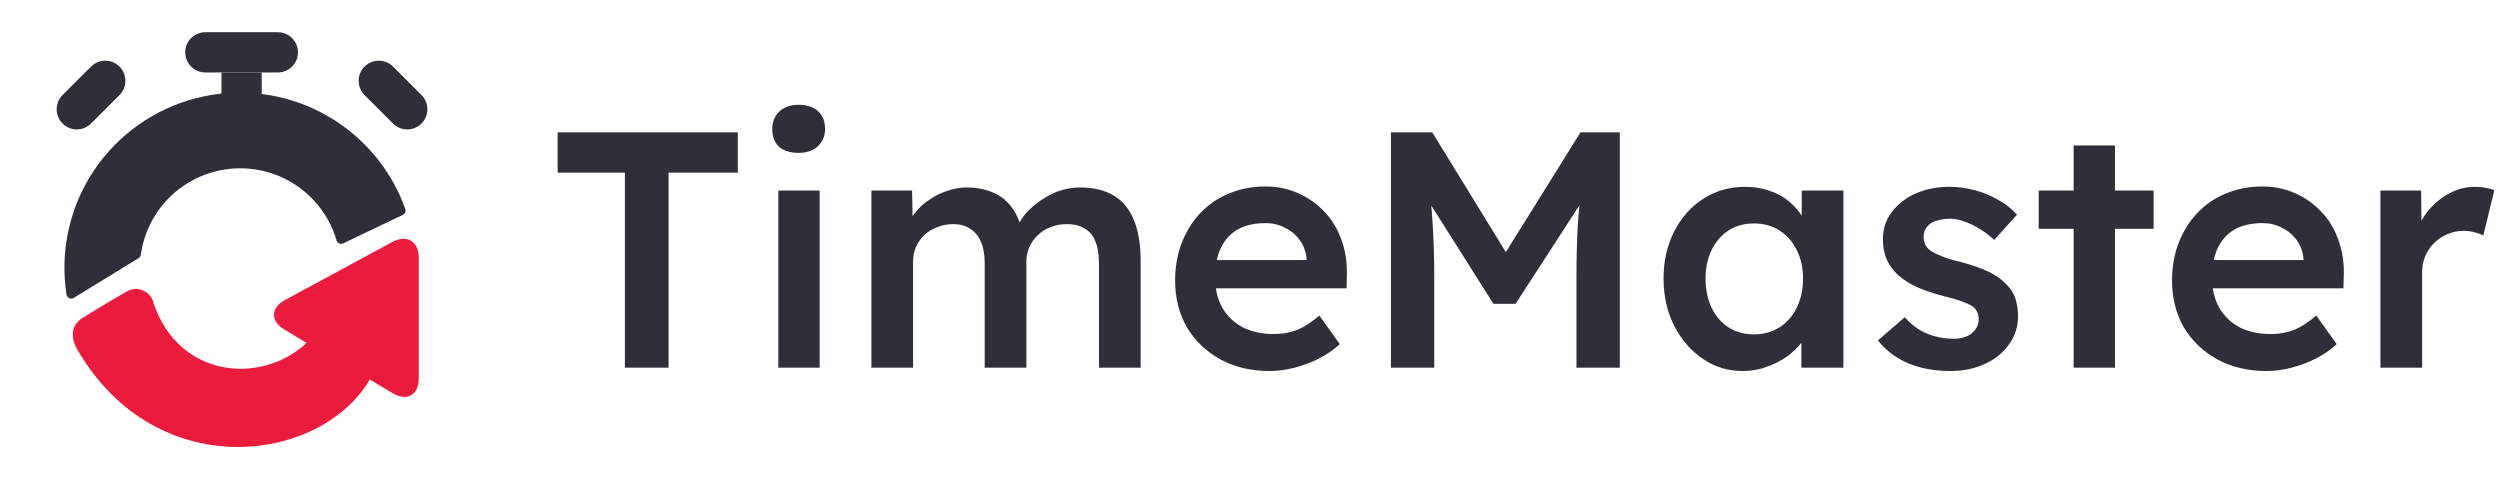 <svg width="952" height="184" viewBox="0 0 952 184" fill="none" xmlns="http://www.w3.org/2000/svg">
<path d="M32.199 120.597C33.642 119.789 41.291 114.89 48.687 110.749C49.625 110.293 50.655 110.055 51.7 110.051C52.744 110.047 53.776 110.278 54.718 110.727C55.66 111.177 56.488 111.832 57.141 112.644C57.794 113.457 58.254 114.406 58.488 115.421C68.112 144.182 99.796 146.556 116.74 130.572L108.357 125.521C102.911 122.314 102.987 117.239 108.559 114.234L149.335 92.164C154.882 89.159 159.466 91.836 159.466 98.149V144.107C159.466 150.42 155.059 152.945 149.589 149.763L140.826 144.536C122.008 176.505 59.78 184.61 29.767 133.652C29.945 133.703 23.689 125.37 32.199 120.597Z" fill="#EA1B3C"/>
<path d="M53.649 96.911C54.858 88.276 59.003 80.316 65.39 74.361C71.777 68.406 80.021 64.817 88.743 64.193C97.466 63.57 106.138 65.949 113.313 70.934C120.487 75.919 125.728 83.208 128.161 91.583C128.236 91.831 128.363 92.06 128.533 92.256C128.703 92.452 128.913 92.609 129.148 92.719C129.38 92.82 129.63 92.871 129.883 92.871C130.147 92.875 130.408 92.814 130.643 92.694L153.437 81.81C153.838 81.618 154.153 81.284 154.321 80.874C154.489 80.463 154.499 80.005 154.349 79.588C148.773 63.948 137.544 50.945 122.858 43.125C108.173 35.305 91.089 33.231 74.951 37.309C58.813 41.387 44.782 51.323 35.605 65.172C26.428 79.022 22.765 95.788 25.334 112.188C25.378 112.48 25.494 112.756 25.672 112.992C25.849 113.228 26.082 113.417 26.35 113.542C26.618 113.667 26.913 113.724 27.208 113.708C27.504 113.692 27.791 113.604 28.044 113.451L52.788 98.3C53.03 98.151 53.234 97.948 53.384 97.707C53.533 97.466 53.624 97.193 53.649 96.911Z" fill="#2F2F39"/>
<path d="M78.2 12.267H105.8C110.034 12.267 113.467 15.699 113.467 19.933C113.467 24.168 110.034 27.6 105.8 27.6L78.2 27.6C73.966 27.6 70.533 24.168 70.533 19.933C70.533 15.699 73.966 12.267 78.2 12.267Z" fill="#2F2F39"/>
<path d="M84.333 58.267V27.6H99.667V58.267H84.333Z" fill="#2F2F39"/>
<path d="M34.664 25.354L23.822 36.197C20.828 39.191 20.828 44.045 23.822 47.039C26.816 50.033 31.67 50.033 34.664 47.039L45.506 36.197C48.5 33.203 48.5 28.348 45.506 25.354C42.512 22.36 37.658 22.36 34.664 25.354Z" fill="#2F2F39"/>
<path d="M149.664 25.354L160.507 36.197C163.501 39.191 163.501 44.045 160.507 47.039C157.513 50.033 152.658 50.033 149.664 47.039L138.822 36.197C135.828 33.203 135.828 28.348 138.822 25.354C141.816 22.36 146.67 22.36 149.664 25.354Z" fill="#2F2F39"/>
<path d="M237.952 140V65.76H212.352V50.4H280.96V65.76H254.592V140H237.952ZM296.383 140V72.544H312.127V140H296.383ZM304.063 58.208C300.906 58.208 298.431 57.44 296.639 55.904C294.932 54.283 294.079 52.021 294.079 49.12C294.079 46.389 294.975 44.171 296.767 42.464C298.559 40.757 300.991 39.904 304.063 39.904C307.306 39.904 309.78 40.715 311.487 42.336C313.279 43.872 314.175 46.133 314.175 49.12C314.175 51.765 313.279 53.941 311.487 55.648C309.695 57.355 307.22 58.208 304.063 58.208ZM331.835 140V72.544H347.323L347.579 86.112L345.019 87.136C345.787 84.917 346.939 82.869 348.475 80.992C350.011 79.029 351.846 77.365 353.979 76C356.112 74.549 358.374 73.44 360.763 72.672C363.152 71.819 365.584 71.392 368.059 71.392C371.728 71.392 374.971 71.989 377.787 73.184C380.688 74.293 383.078 76.085 384.955 78.56C386.918 81.035 388.368 84.192 389.307 88.032L386.875 87.52L387.899 85.472C388.838 83.424 390.16 81.589 391.867 79.968C393.574 78.261 395.494 76.768 397.627 75.488C399.76 74.123 401.979 73.099 404.283 72.416C406.672 71.733 409.019 71.392 411.323 71.392C416.443 71.392 420.71 72.416 424.123 74.464C427.536 76.512 430.096 79.627 431.803 83.808C433.51 87.989 434.363 93.152 434.363 99.296V140H418.491V100.32C418.491 96.907 418.022 94.091 417.083 91.872C416.23 89.653 414.864 88.032 412.987 87.008C411.195 85.899 408.934 85.344 406.203 85.344C404.07 85.344 402.022 85.728 400.059 86.496C398.182 87.179 396.56 88.203 395.195 89.568C393.83 90.848 392.763 92.341 391.995 94.048C391.227 95.755 390.843 97.632 390.843 99.68V140H374.971V100.192C374.971 96.949 374.502 94.261 373.563 92.128C372.624 89.909 371.259 88.245 369.467 87.136C367.675 85.941 365.499 85.344 362.939 85.344C360.806 85.344 358.8 85.728 356.923 86.496C355.046 87.179 353.424 88.16 352.059 89.44C350.694 90.72 349.627 92.213 348.859 93.92C348.091 95.627 347.707 97.504 347.707 99.552V140H331.835ZM483.457 141.28C476.374 141.28 470.102 139.787 464.641 136.8C459.265 133.813 455.041 129.76 451.969 124.64C448.982 119.435 447.489 113.504 447.489 106.848C447.489 101.557 448.342 96.736 450.049 92.384C451.756 88.032 454.102 84.277 457.089 81.12C460.161 77.877 463.788 75.403 467.969 73.696C472.236 71.904 476.886 71.008 481.921 71.008C486.358 71.008 490.497 71.861 494.337 73.568C498.177 75.275 501.505 77.621 504.321 80.608C507.137 83.509 509.27 87.008 510.721 91.104C512.257 95.115 512.982 99.509 512.897 104.288L512.769 109.792H458.113L455.169 99.04H499.585L497.537 101.216V98.4C497.281 95.755 496.428 93.451 494.977 91.488C493.526 89.44 491.649 87.861 489.345 86.752C487.126 85.557 484.652 84.96 481.921 84.96C477.74 84.96 474.198 85.771 471.297 87.392C468.481 89.013 466.348 91.36 464.897 94.432C463.446 97.419 462.721 101.173 462.721 105.696C462.721 110.048 463.617 113.845 465.409 117.088C467.286 120.331 469.889 122.848 473.217 124.64C476.63 126.347 480.598 127.2 485.121 127.2C488.278 127.2 491.18 126.688 493.825 125.664C496.47 124.64 499.329 122.805 502.401 120.16L510.209 131.04C507.905 133.173 505.26 135.008 502.273 136.544C499.372 137.995 496.3 139.147 493.057 140C489.814 140.853 486.614 141.28 483.457 141.28ZM529.657 140V50.4H545.401L578.041 103.52L568.825 103.392L601.849 50.4H616.825V140H600.313V106.336C600.313 98.656 600.484 91.744 600.825 85.6C601.252 79.456 601.934 73.355 602.873 67.296L604.921 72.8L577.145 115.68H568.697L541.817 73.184L543.609 67.296C544.548 73.013 545.188 78.901 545.529 84.96C545.956 90.933 546.169 98.059 546.169 106.336V140H529.657ZM663.563 141.28C658.016 141.28 652.982 139.744 648.459 136.672C643.936 133.6 640.31 129.419 637.579 124.128C634.848 118.837 633.483 112.821 633.483 106.08C633.483 99.339 634.848 93.323 637.579 88.032C640.31 82.741 644.022 78.603 648.715 75.616C653.408 72.629 658.699 71.136 664.587 71.136C668 71.136 671.115 71.648 673.931 72.672C676.747 73.611 679.222 74.976 681.355 76.768C683.488 78.56 685.238 80.608 686.603 82.912C688.054 85.216 689.035 87.691 689.547 90.336L686.091 89.44V72.544H701.963V140H685.963V123.872L689.675 123.232C689.078 125.536 687.968 127.797 686.347 130.016C684.811 132.149 682.848 134.069 680.459 135.776C678.155 137.397 675.552 138.72 672.651 139.744C669.835 140.768 666.806 141.28 663.563 141.28ZM667.915 127.328C671.584 127.328 674.827 126.432 677.643 124.64C680.459 122.848 682.635 120.373 684.171 117.216C685.792 113.973 686.603 110.261 686.603 106.08C686.603 101.984 685.792 98.357 684.171 95.2C682.635 92.043 680.459 89.568 677.643 87.776C674.827 85.984 671.584 85.088 667.915 85.088C664.246 85.088 661.003 85.984 658.187 87.776C655.456 89.568 653.323 92.043 651.787 95.2C650.251 98.357 649.483 101.984 649.483 106.08C649.483 110.261 650.251 113.973 651.787 117.216C653.323 120.373 655.456 122.848 658.187 124.64C661.003 126.432 664.246 127.328 667.915 127.328ZM742.744 141.28C736.771 141.28 731.395 140.299 726.616 138.336C721.923 136.288 718.083 133.387 715.096 129.632L725.336 120.8C727.896 123.701 730.755 125.792 733.912 127.072C737.069 128.352 740.397 128.992 743.896 128.992C745.347 128.992 746.627 128.821 747.736 128.48C748.931 128.139 749.955 127.627 750.808 126.944C751.661 126.261 752.301 125.493 752.728 124.64C753.24 123.701 753.496 122.677 753.496 121.568C753.496 119.52 752.728 117.899 751.192 116.704C750.339 116.107 748.973 115.467 747.096 114.784C745.304 114.101 742.957 113.419 740.056 112.736C735.448 111.541 731.608 110.176 728.536 108.64C725.464 107.019 723.075 105.227 721.368 103.264C719.917 101.643 718.808 99.808 718.04 97.76C717.357 95.712 717.016 93.493 717.016 91.104C717.016 88.117 717.656 85.429 718.936 83.04C720.301 80.565 722.136 78.432 724.44 76.64C726.744 74.848 729.432 73.483 732.504 72.544C735.576 71.605 738.776 71.136 742.104 71.136C745.517 71.136 748.803 71.563 751.96 72.416C755.203 73.269 758.189 74.507 760.92 76.128C763.736 77.664 766.125 79.541 768.088 81.76L759.384 91.36C757.763 89.824 755.971 88.459 754.008 87.264C752.131 86.069 750.211 85.131 748.248 84.448C746.285 83.68 744.451 83.296 742.744 83.296C741.123 83.296 739.672 83.467 738.392 83.808C737.112 84.064 736.045 84.491 735.192 85.088C734.339 85.685 733.656 86.453 733.144 87.392C732.717 88.245 732.504 89.269 732.504 90.464C732.589 91.488 732.845 92.469 733.272 93.408C733.784 94.261 734.467 94.987 735.32 95.584C736.259 96.181 737.667 96.864 739.544 97.632C741.421 98.4 743.853 99.125 746.84 99.808C751.021 100.917 754.52 102.155 757.336 103.52C760.152 104.885 762.371 106.464 763.992 108.256C765.613 109.792 766.765 111.584 767.448 113.632C768.131 115.68 768.472 117.941 768.472 120.416C768.472 124.427 767.32 128.011 765.016 131.168C762.797 134.325 759.725 136.8 755.8 138.592C751.96 140.384 747.608 141.28 742.744 141.28ZM789.637 140V55.392H805.381V140H789.637ZM776.325 87.136V72.544H820.101V87.136H776.325ZM863.082 141.28C855.999 141.28 849.727 139.787 844.266 136.8C838.89 133.813 834.666 129.76 831.594 124.64C828.607 119.435 827.114 113.504 827.114 106.848C827.114 101.557 827.967 96.736 829.674 92.384C831.381 88.032 833.727 84.277 836.714 81.12C839.786 77.877 843.413 75.403 847.594 73.696C851.861 71.904 856.511 71.008 861.546 71.008C865.983 71.008 870.122 71.861 873.962 73.568C877.802 75.275 881.13 77.621 883.946 80.608C886.762 83.509 888.895 87.008 890.346 91.104C891.882 95.115 892.607 99.509 892.522 104.288L892.394 109.792H837.738L834.794 99.04H879.21L877.162 101.216V98.4C876.906 95.755 876.053 93.451 874.602 91.488C873.151 89.44 871.274 87.861 868.97 86.752C866.751 85.557 864.277 84.96 861.546 84.96C857.365 84.96 853.823 85.771 850.922 87.392C848.106 89.013 845.973 91.36 844.522 94.432C843.071 97.419 842.346 101.173 842.346 105.696C842.346 110.048 843.242 113.845 845.034 117.088C846.911 120.331 849.514 122.848 852.842 124.64C856.255 126.347 860.223 127.2 864.746 127.2C867.903 127.2 870.805 126.688 873.45 125.664C876.095 124.64 878.954 122.805 882.026 120.16L889.834 131.04C887.53 133.173 884.885 135.008 881.898 136.544C878.997 137.995 875.925 139.147 872.682 140C869.439 140.853 866.239 141.28 863.082 141.28ZM906.466 140V72.544H921.954L922.21 94.048L920.034 89.184C920.973 85.771 922.594 82.699 924.898 79.968C927.202 77.237 929.847 75.104 932.834 73.568C935.906 71.947 939.106 71.136 942.434 71.136C943.885 71.136 945.25 71.264 946.53 71.52C947.895 71.776 949.005 72.075 949.858 72.416L945.634 89.696C944.695 89.184 943.543 88.757 942.178 88.416C940.813 88.075 939.447 87.904 938.082 87.904C935.949 87.904 933.901 88.331 931.938 89.184C930.061 89.952 928.397 91.061 926.946 92.512C925.495 93.963 924.343 95.669 923.49 97.632C922.722 99.509 922.338 101.643 922.338 104.032V140H906.466Z" fill="#2F2F39"/>
</svg>
